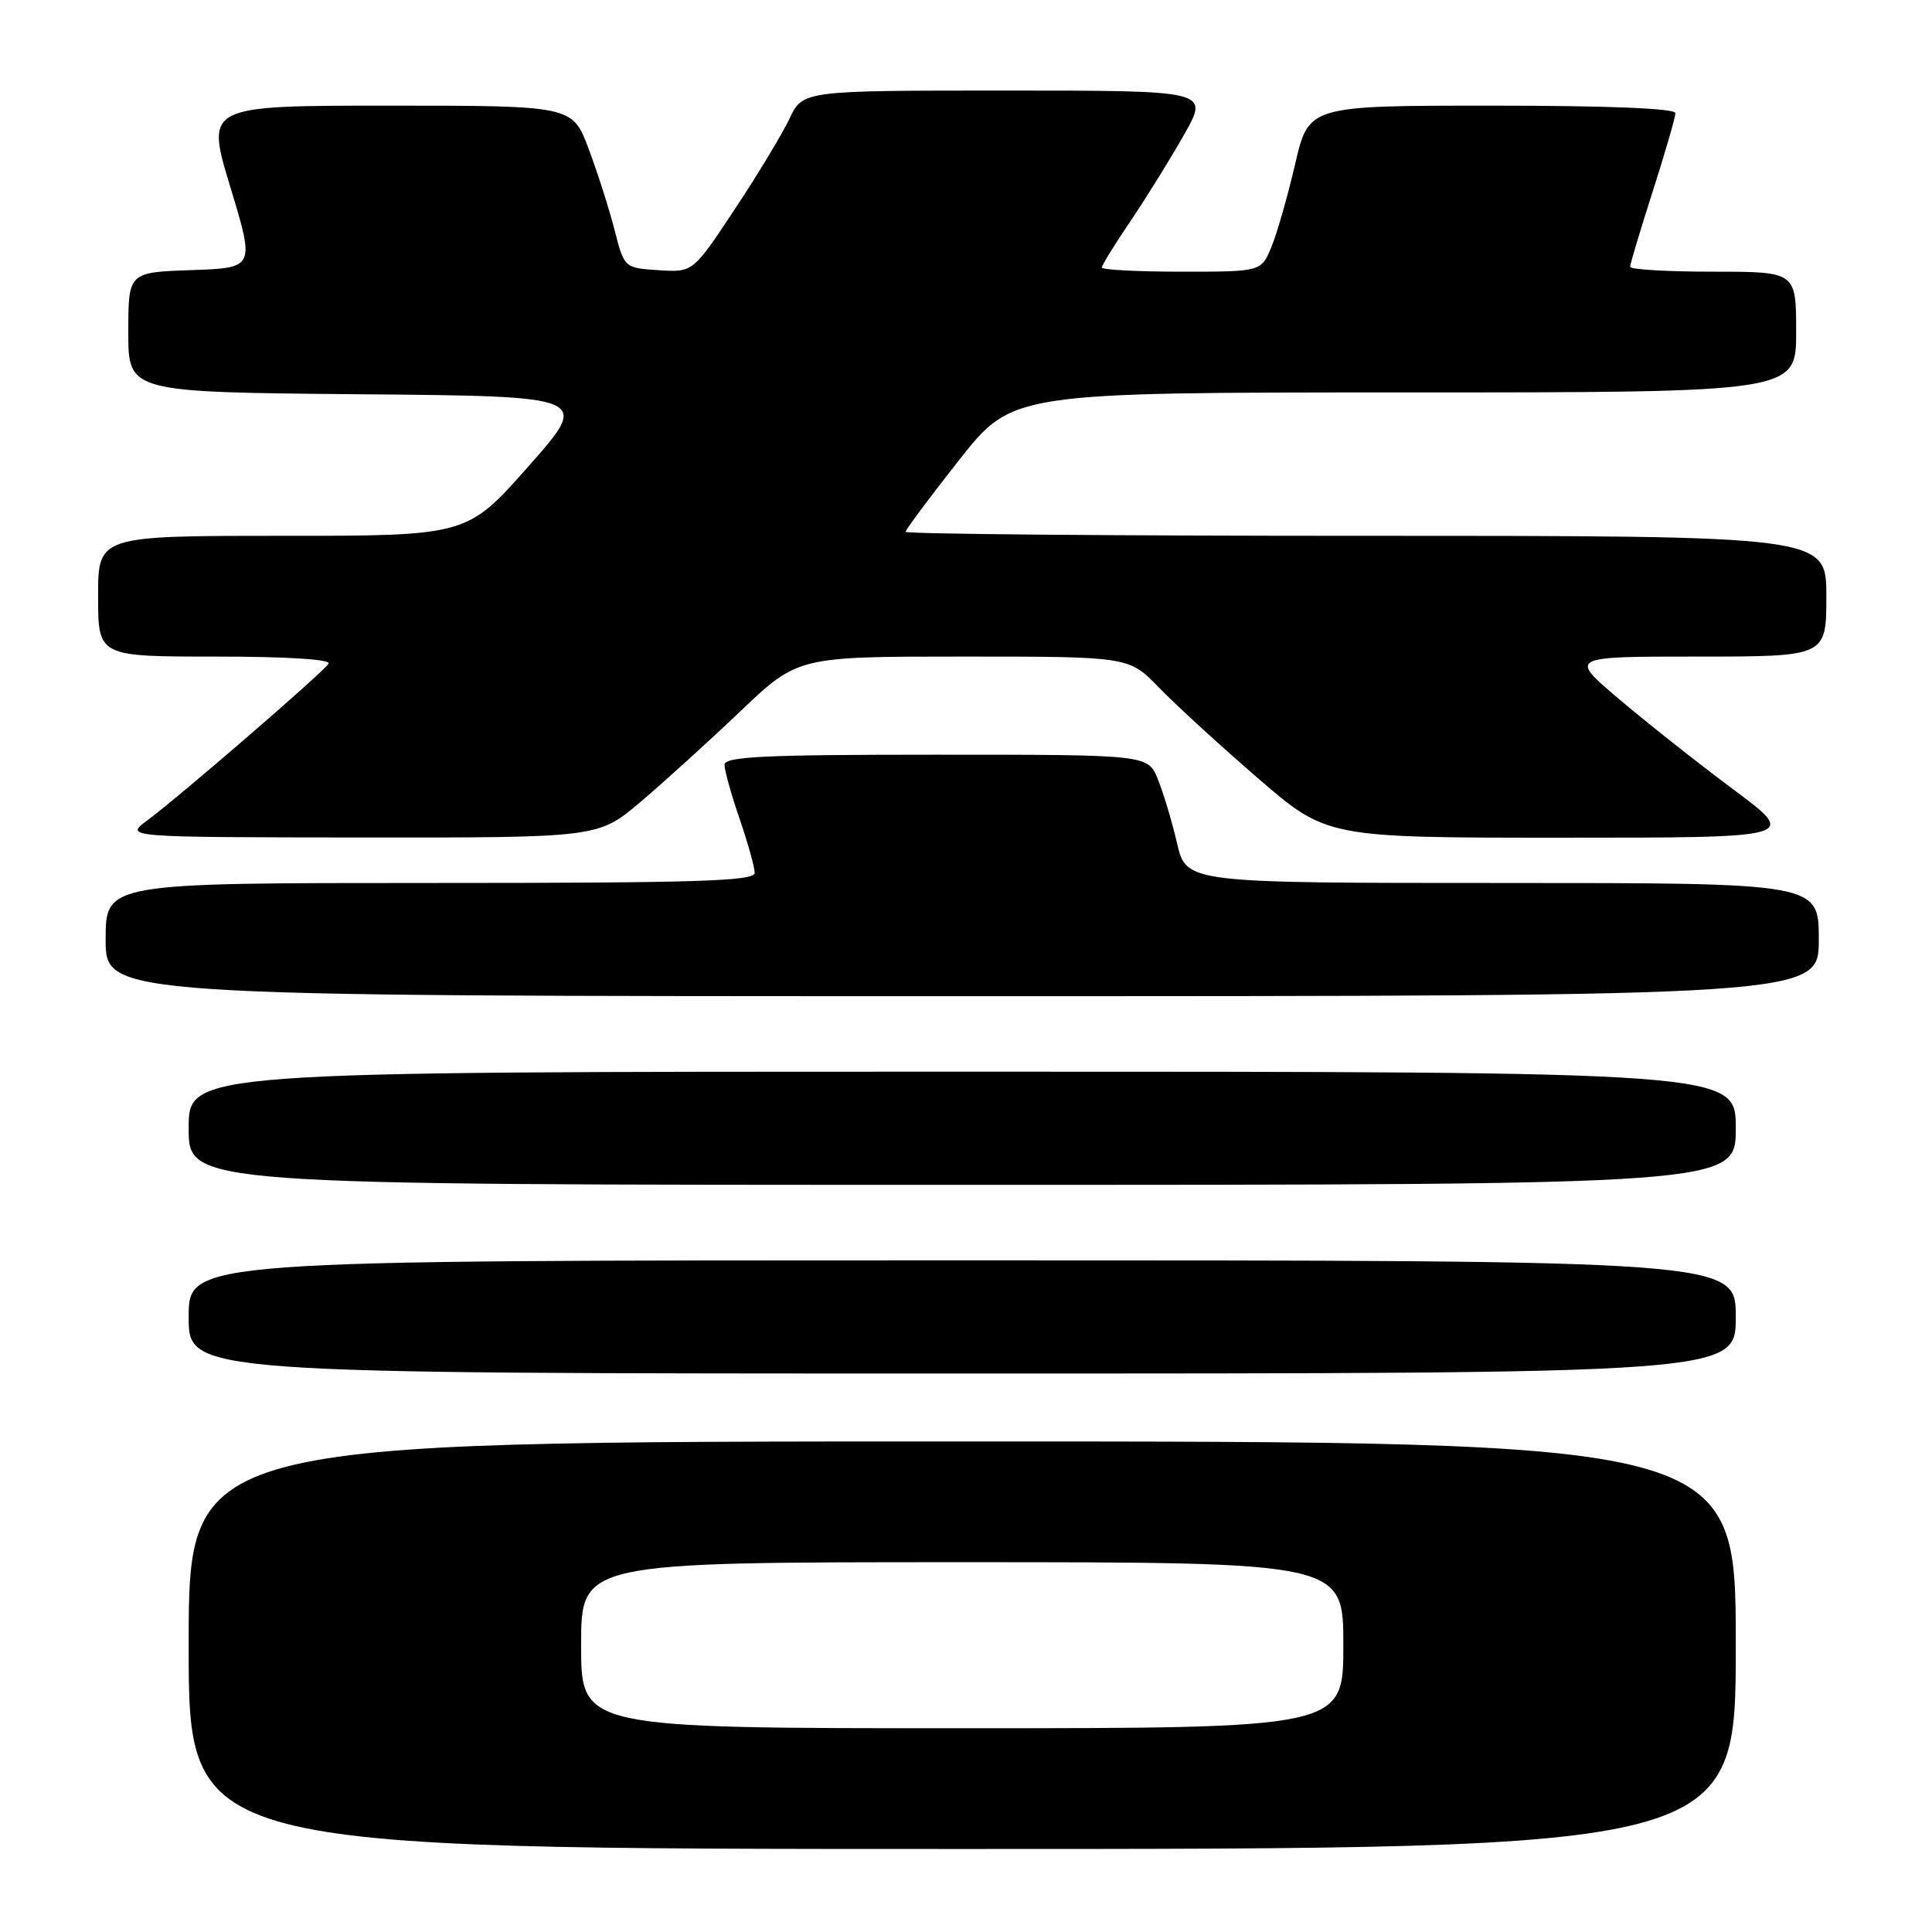 <?xml version="1.0" encoding="UTF-8" standalone="no"?>
<!DOCTYPE svg PUBLIC "-//W3C//DTD SVG 1.1//EN" "http://www.w3.org/Graphics/SVG/1.1/DTD/svg11.dtd" >
<svg xmlns="http://www.w3.org/2000/svg" xmlns:xlink="http://www.w3.org/1999/xlink" version="1.1" viewBox="0 0 256 256">
 <g >
 <path fill="currentColor"
d=" M 230.00 218.00 C 230.00 191.00 230.00 191.00 127.50 191.00 C 25.00 191.00 25.00 191.00 25.00 218.00 C 25.00 245.00 25.00 245.00 127.50 245.00 C 230.00 245.00 230.00 245.00 230.00 218.00 Z  M 230.00 174.50 C 230.00 167.00 230.00 167.00 127.50 167.00 C 25.00 167.00 25.00 167.00 25.00 174.50 C 25.00 182.00 25.00 182.00 127.50 182.00 C 230.00 182.00 230.00 182.00 230.00 174.50 Z  M 230.00 149.50 C 230.00 142.00 230.00 142.00 127.50 142.00 C 25.00 142.00 25.00 142.00 25.00 149.50 C 25.00 157.00 25.00 157.00 127.50 157.00 C 230.00 157.00 230.00 157.00 230.00 149.50 Z  M 241.00 124.50 C 241.00 117.00 241.00 117.00 199.10 117.00 C 157.20 117.00 157.20 117.00 155.97 111.75 C 155.30 108.86 154.15 105.04 153.42 103.25 C 152.10 100.00 152.10 100.00 124.05 100.00 C 101.24 100.00 96.00 100.25 96.00 101.34 C 96.00 102.08 96.90 105.30 98.00 108.50 C 99.10 111.70 100.00 114.92 100.00 115.66 C 100.00 116.76 92.33 117.00 57.00 117.00 C 14.00 117.00 14.00 117.00 14.00 124.50 C 14.00 132.00 14.00 132.00 127.50 132.00 C 241.00 132.00 241.00 132.00 241.00 124.50 Z  M 84.88 106.25 C 87.96 103.64 93.91 98.24 98.10 94.25 C 105.72 87.00 105.72 87.00 127.66 87.00 C 149.59 87.00 149.59 87.00 153.55 91.09 C 155.72 93.34 161.62 98.74 166.65 103.09 C 175.80 111.00 175.80 111.00 207.03 111.00 C 238.26 111.00 238.26 111.00 229.67 104.60 C 224.95 101.08 218.12 95.68 214.49 92.60 C 207.89 87.00 207.89 87.00 224.94 87.00 C 242.00 87.00 242.00 87.00 242.00 79.00 C 242.00 71.00 242.00 71.00 181.00 71.00 C 147.45 71.00 120.00 70.76 120.00 70.47 C 120.00 70.18 123.18 65.91 127.08 60.97 C 134.15 52.00 134.15 52.00 186.08 52.00 C 238.00 52.00 238.00 52.00 238.00 44.00 C 238.00 36.00 238.00 36.00 227.00 36.00 C 220.95 36.00 216.00 35.71 216.00 35.35 C 216.00 35.00 217.35 30.49 219.00 25.34 C 220.65 20.19 222.00 15.53 222.00 14.99 C 222.00 14.36 213.04 14.00 197.70 14.00 C 173.41 14.00 173.41 14.00 171.61 21.75 C 170.62 26.01 169.20 30.96 168.46 32.75 C 167.10 36.00 167.10 36.00 156.55 36.00 C 150.75 36.00 146.00 35.75 146.00 35.45 C 146.00 35.14 147.74 32.33 149.86 29.20 C 151.98 26.06 155.17 20.91 156.95 17.75 C 160.19 12.00 160.19 12.00 133.28 12.00 C 106.37 12.00 106.37 12.00 104.60 15.75 C 103.62 17.81 100.34 23.24 97.31 27.80 C 91.81 36.10 91.81 36.10 87.26 35.80 C 82.72 35.50 82.72 35.50 81.44 30.50 C 80.74 27.75 79.19 22.91 78.01 19.75 C 75.86 14.00 75.86 14.00 51.55 14.00 C 27.25 14.00 27.25 14.00 30.51 24.75 C 33.77 35.50 33.77 35.50 25.38 35.79 C 17.00 36.08 17.00 36.08 17.00 44.02 C 17.00 51.97 17.00 51.97 47.62 52.24 C 78.23 52.50 78.23 52.50 70.06 61.75 C 61.89 71.00 61.89 71.00 37.44 71.00 C 13.00 71.00 13.00 71.00 13.00 79.00 C 13.00 87.00 13.00 87.00 28.56 87.00 C 38.01 87.00 43.89 87.37 43.54 87.94 C 42.84 89.08 23.72 105.60 19.50 108.72 C 16.50 110.94 16.50 110.94 47.89 110.97 C 79.28 111.00 79.28 111.00 84.88 106.25 Z  M 77.00 218.00 C 77.00 207.00 77.00 207.00 127.50 207.00 C 178.00 207.00 178.00 207.00 178.00 218.00 C 178.00 229.00 178.00 229.00 127.50 229.00 C 77.00 229.00 77.00 229.00 77.00 218.00 Z "/>
</g>
</svg>